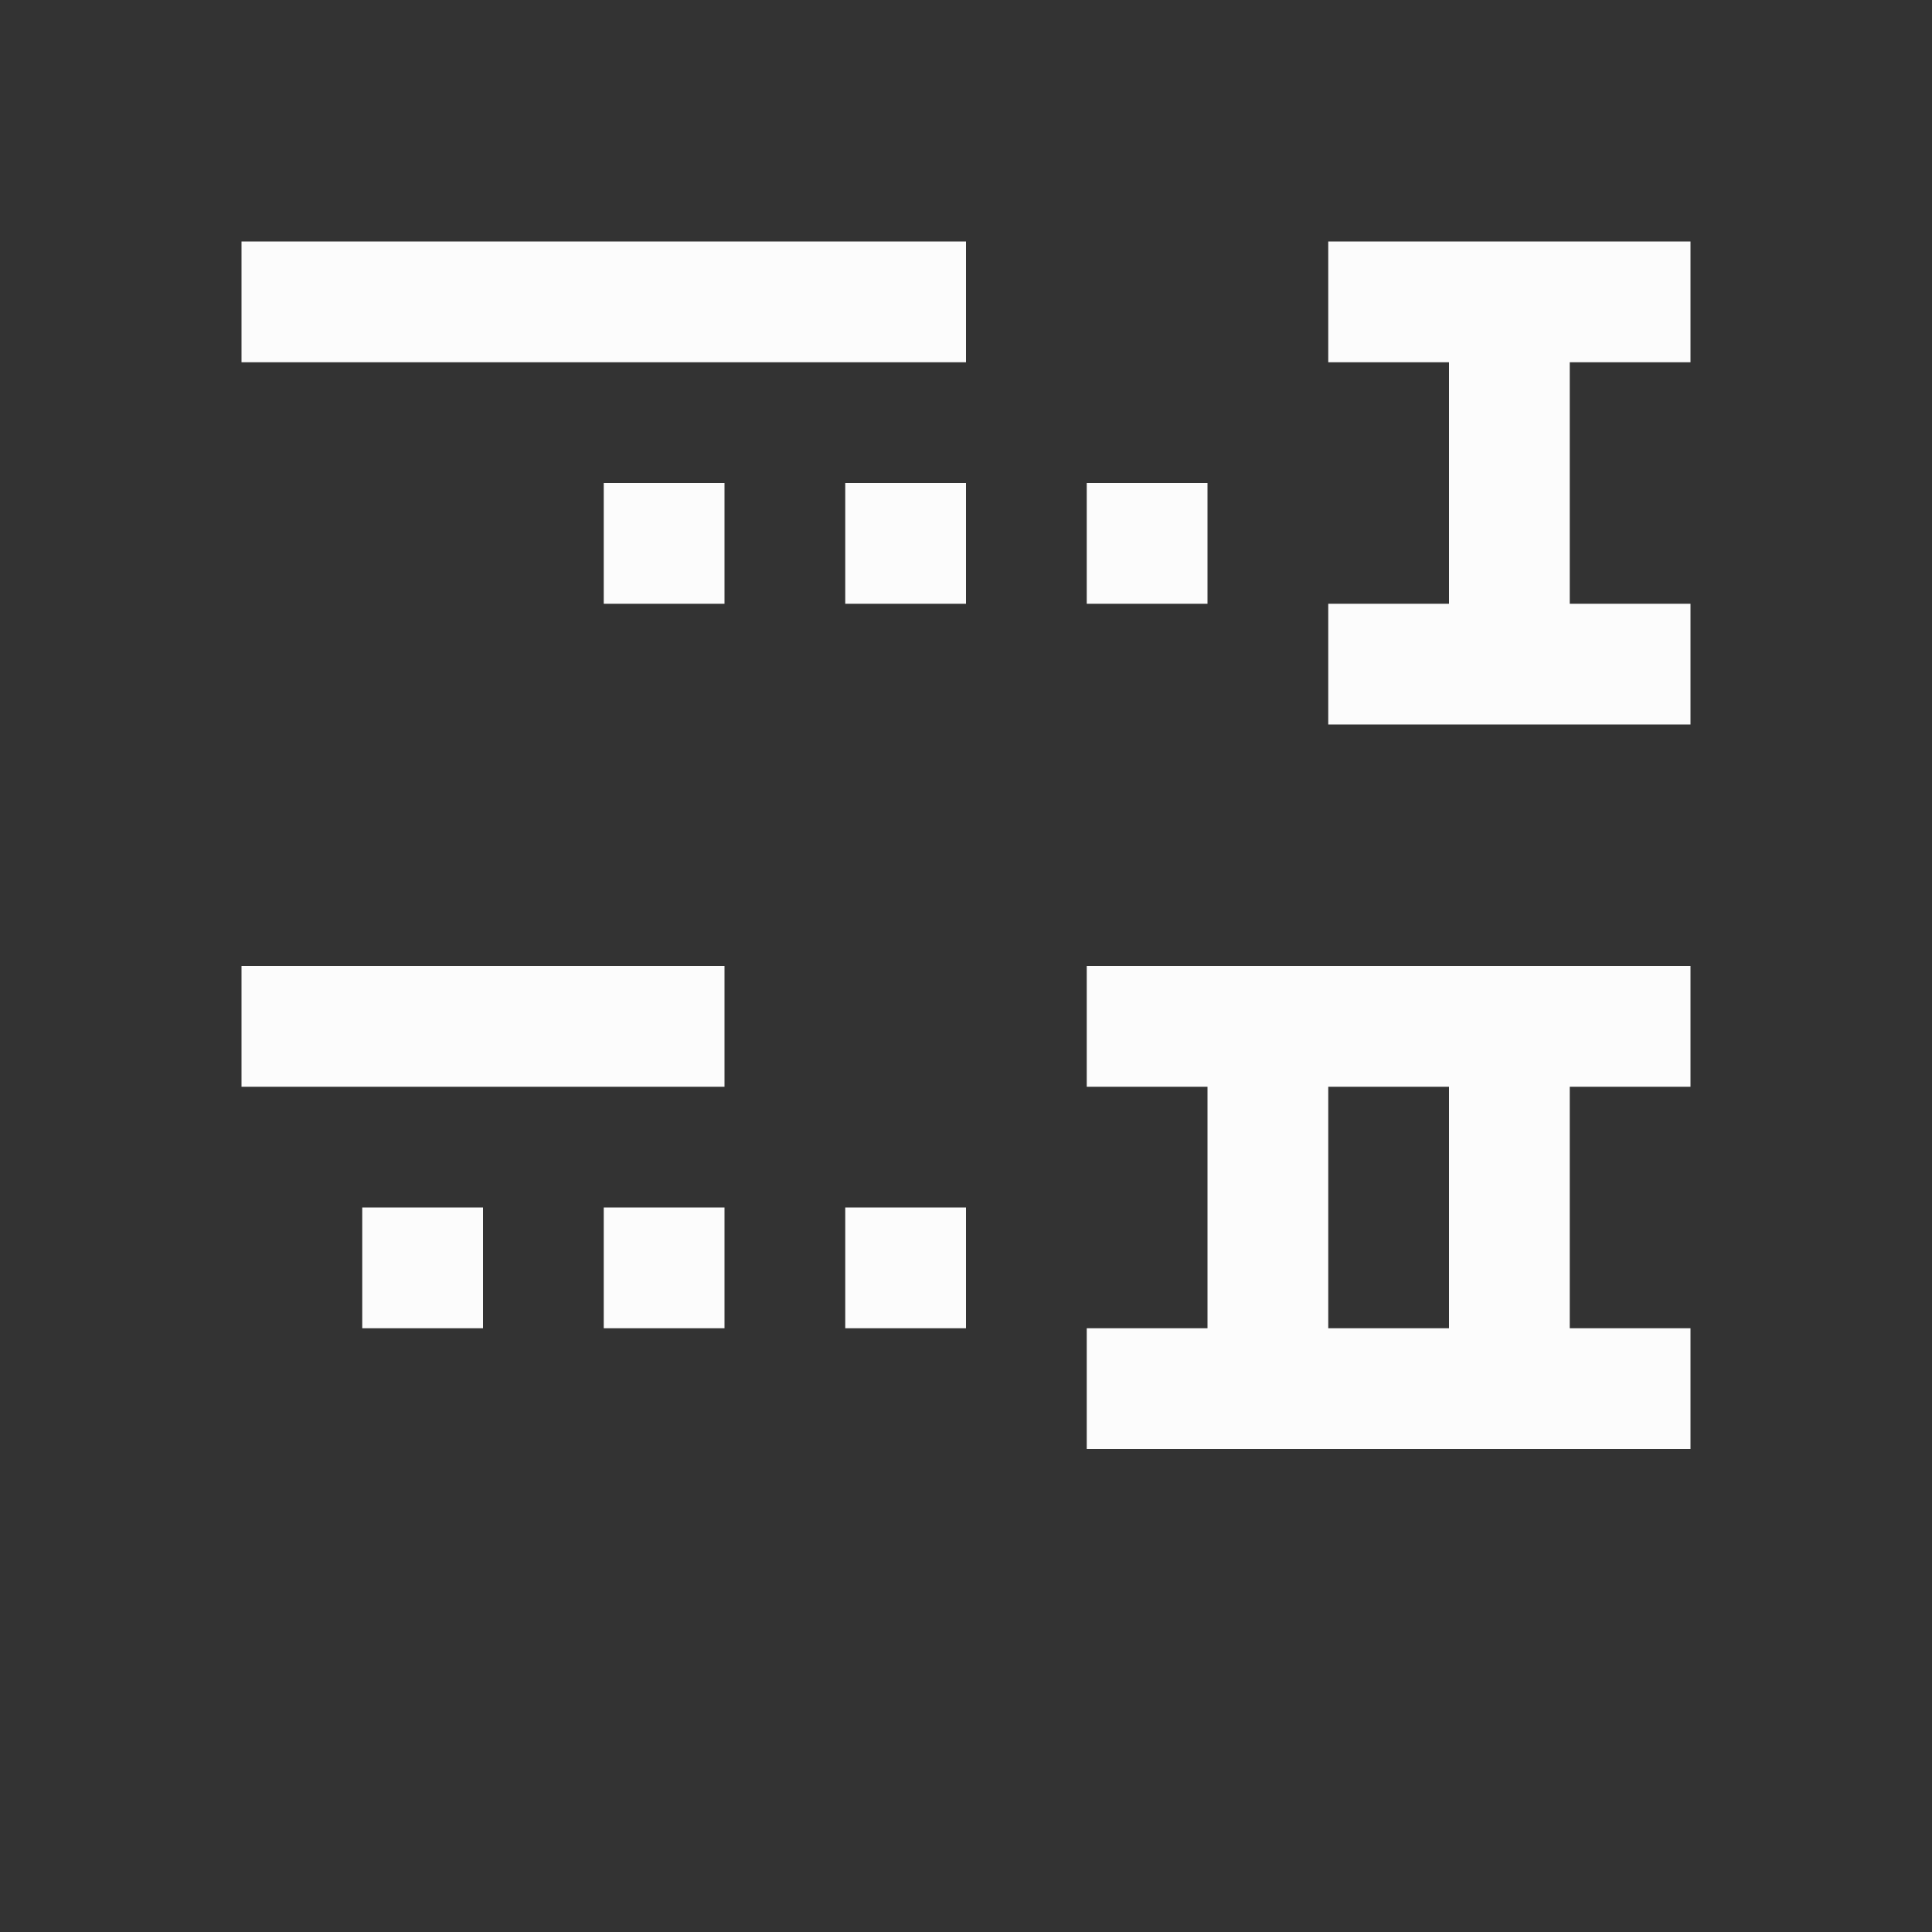 <svg xmlns="http://www.w3.org/2000/svg" viewBox="0 0 16 16">
<rect x="0" y="0" width="16" height="16" fill="#333333" stroke="none"/>
<defs id="defs3051">
<style id="current-color-scheme" type="text/css">
.ColorScheme-Text{color:#fcfcfc}
</style>
</defs>
<path d="M2 2v1h6V2zm9 0v1h1v2h-1v1h3V5h-1V3h1V2zM5 4v1h1V4zm2 0v1h1V4zm2 0v1h1V4zM2 8v1h4V8zm7 0v1h1v2H9v1h5v-1h-1V9h1V8zm2 1h1v2h-1zm-8 1v1h1v-1zm2 0v1h1v-1zm2 0v1h1v-1z" class="ColorScheme-Text" style="fill:currentColor;fill-opacity:1;stroke:none"/>
</svg>
